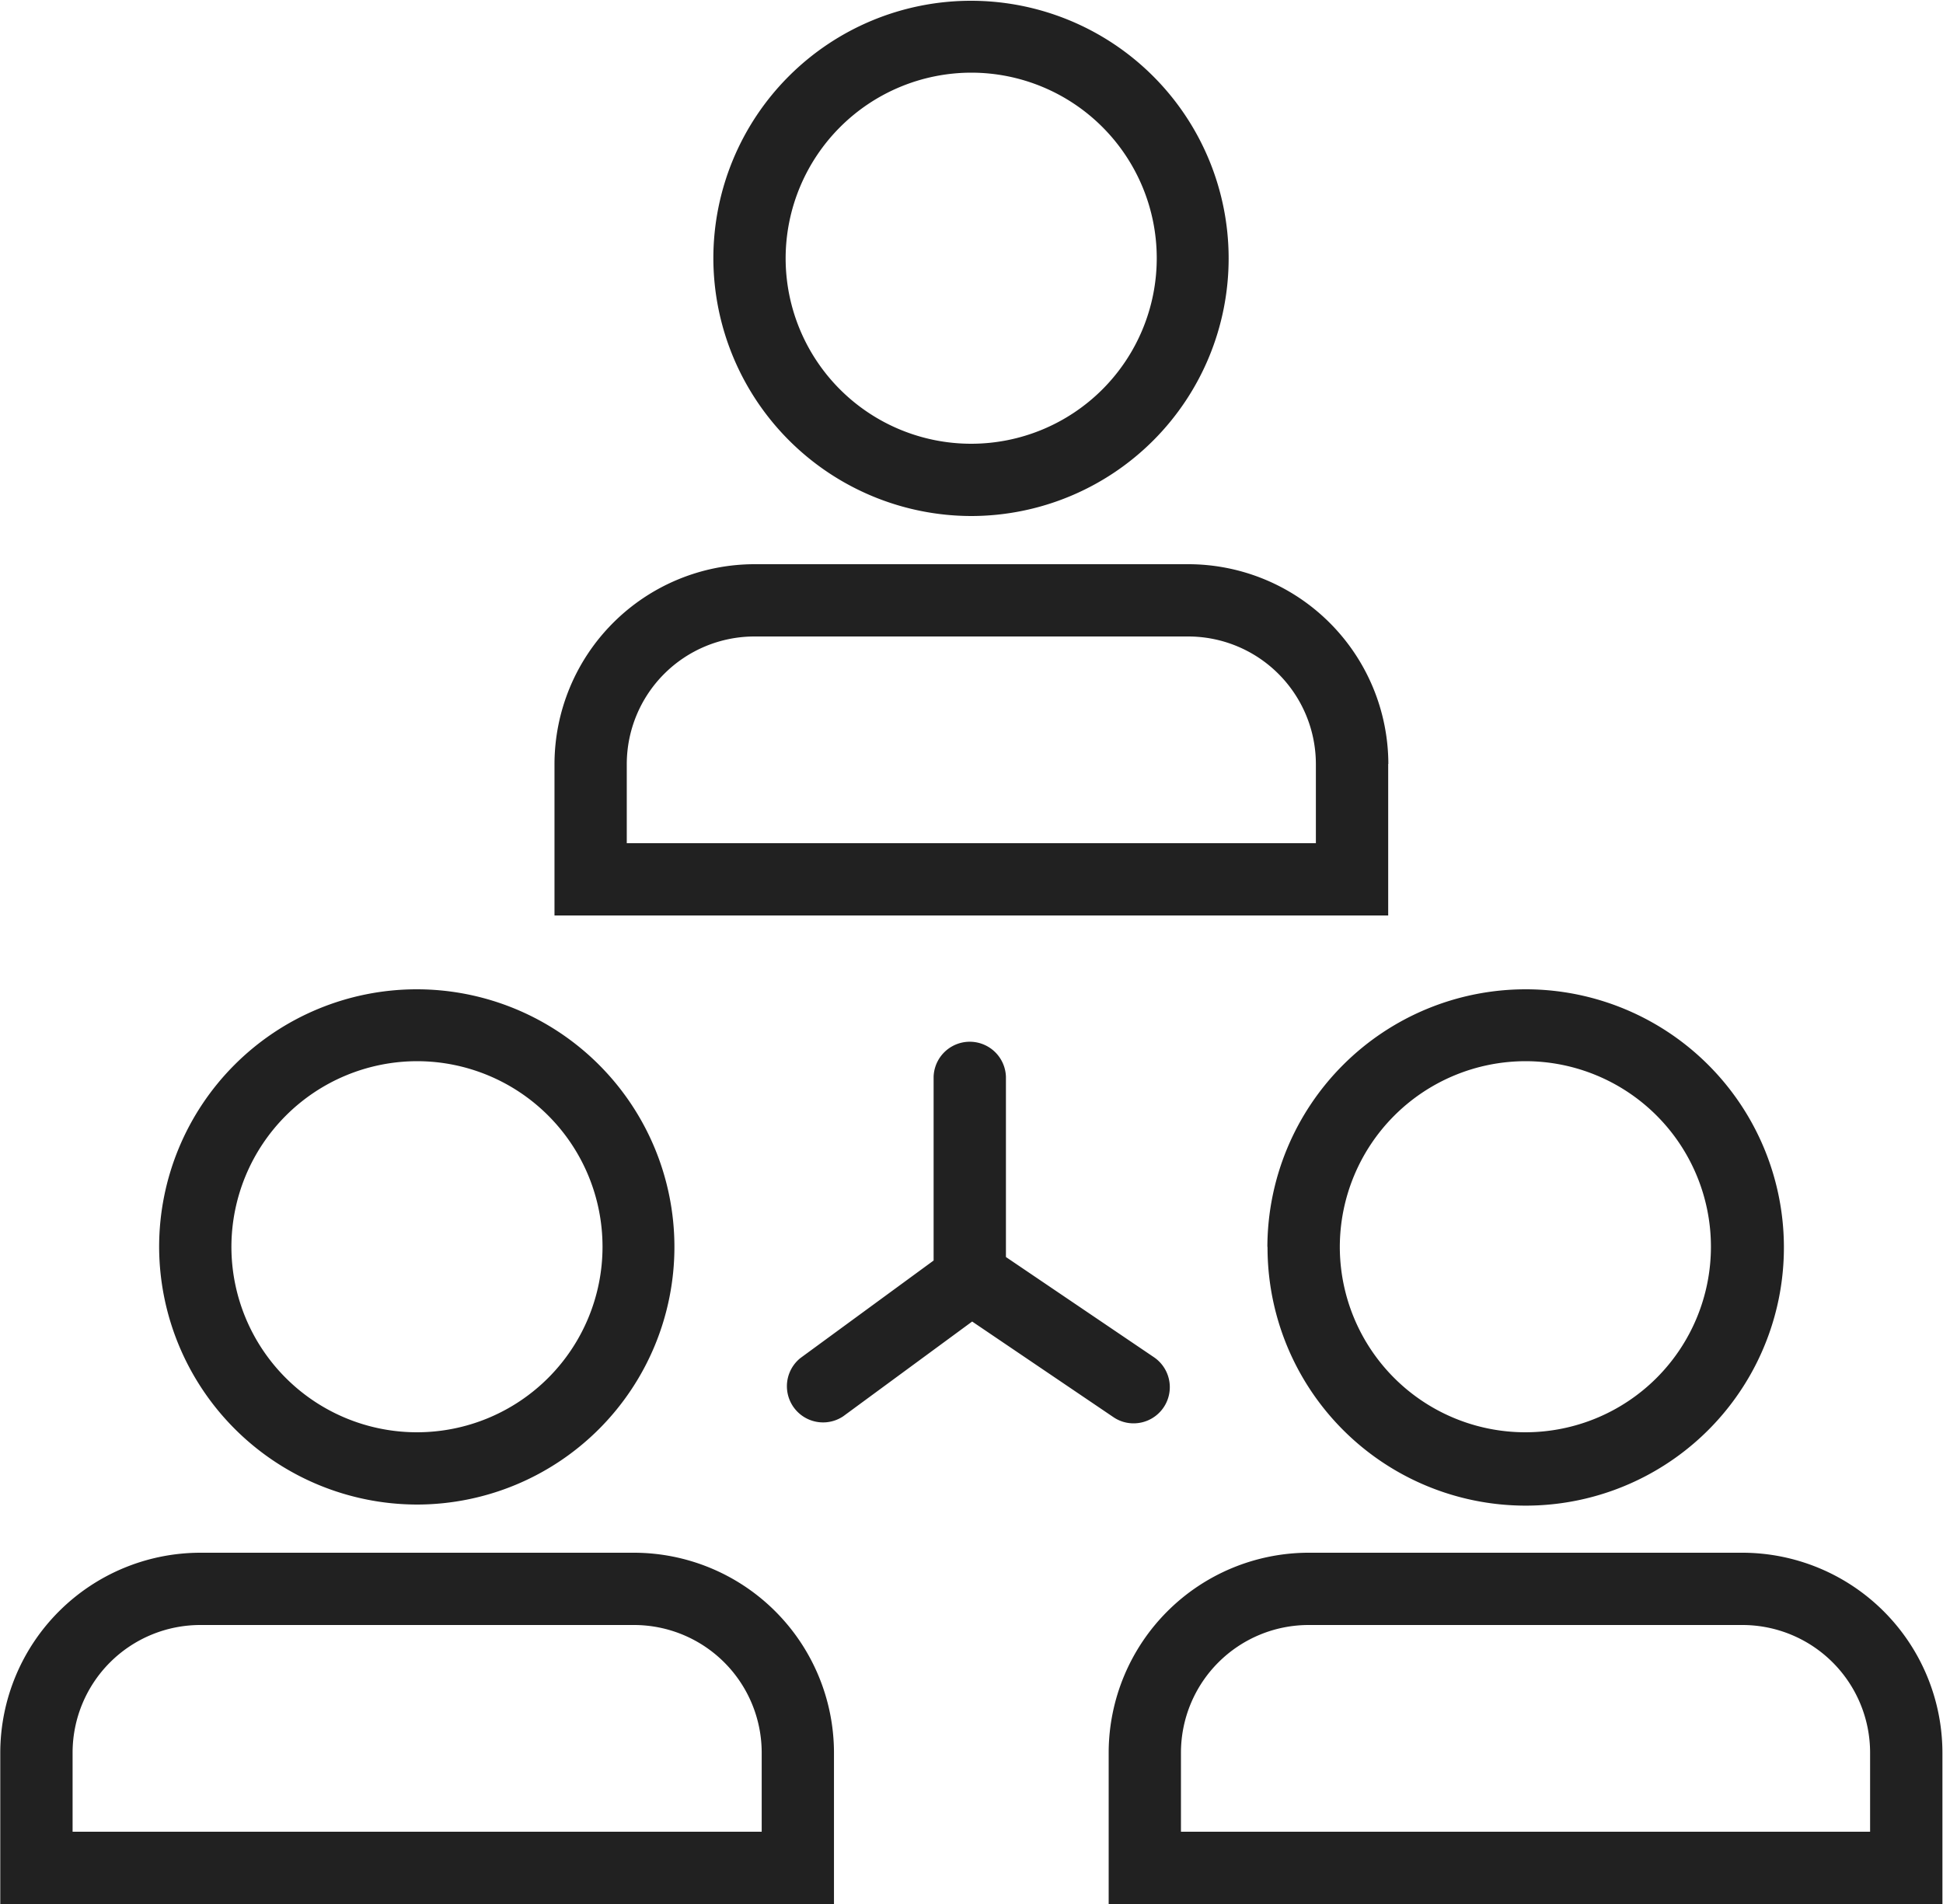 <svg xmlns="http://www.w3.org/2000/svg" width="50" height="49" viewBox="0 0 50 49">
  <defs>
    <style>
      .cls-1 {
        fill: #212121;
        fill-rule: evenodd;
      }
    </style>
  </defs>
  <path class="cls-1" d="M386,1173.28a6.63,6.63,0,1,0-6.643-6.63A6.648,6.648,0,0,0,386,1173.28Zm0-11.41a4.775,4.775,0,1,1-4.783,4.78A4.784,4.784,0,0,1,386,1161.87Zm10.727,17.79a5.152,5.152,0,0,0-5.148-5.14H380.417a5.152,5.152,0,0,0-5.148,5.14v3.9h21.454v-3.9Zm-1.861,2.04H377.129v-2.04a3.287,3.287,0,0,1,3.288-3.28h11.158a3.287,3.287,0,0,1,3.287,3.28v2.04Zm-23.127,17.02a6.63,6.63,0,1,0-6.644-6.63A6.647,6.647,0,0,0,371.735,1198.72Zm0-11.41a4.775,4.775,0,1,1-4.784,4.78A4.784,4.784,0,0,1,371.735,1187.31Zm5.578,12.65H366.156a5.154,5.154,0,0,0-5.149,5.14v3.9h21.454v-3.9A5.152,5.152,0,0,0,377.313,1199.96Zm3.288,7.18H362.868v-2.04a3.287,3.287,0,0,1,3.288-3.28h11.157a3.287,3.287,0,0,1,3.288,3.28v2.04Zm13.013-15.05a6.644,6.644,0,1,0,6.643-6.63A6.648,6.648,0,0,0,393.614,1192.09Zm6.643-4.78a4.775,4.775,0,1,1-4.783,4.78A4.785,4.785,0,0,1,400.257,1187.31Zm5.579,12.65H394.679a5.153,5.153,0,0,0-5.149,5.14v3.9h21.455v-3.9A5.153,5.153,0,0,0,405.836,1199.96Zm3.288,7.18H391.39v-2.04a3.287,3.287,0,0,1,3.289-3.28h11.157a3.287,3.287,0,0,1,3.288,3.28v2.04Zm-18.953-10.51a0.931,0.931,0,0,0,.522-1.7l-3.811-2.58v-4.64a0.931,0.931,0,0,0-1.861,0v4.73l-3.428,2.51a0.931,0.931,0,0,0,1.1,1.5l3.32-2.44,3.634,2.46A0.915,0.915,0,0,0,390.171,1196.63Z" transform="translate(-361 -1160)"/>
</svg>
